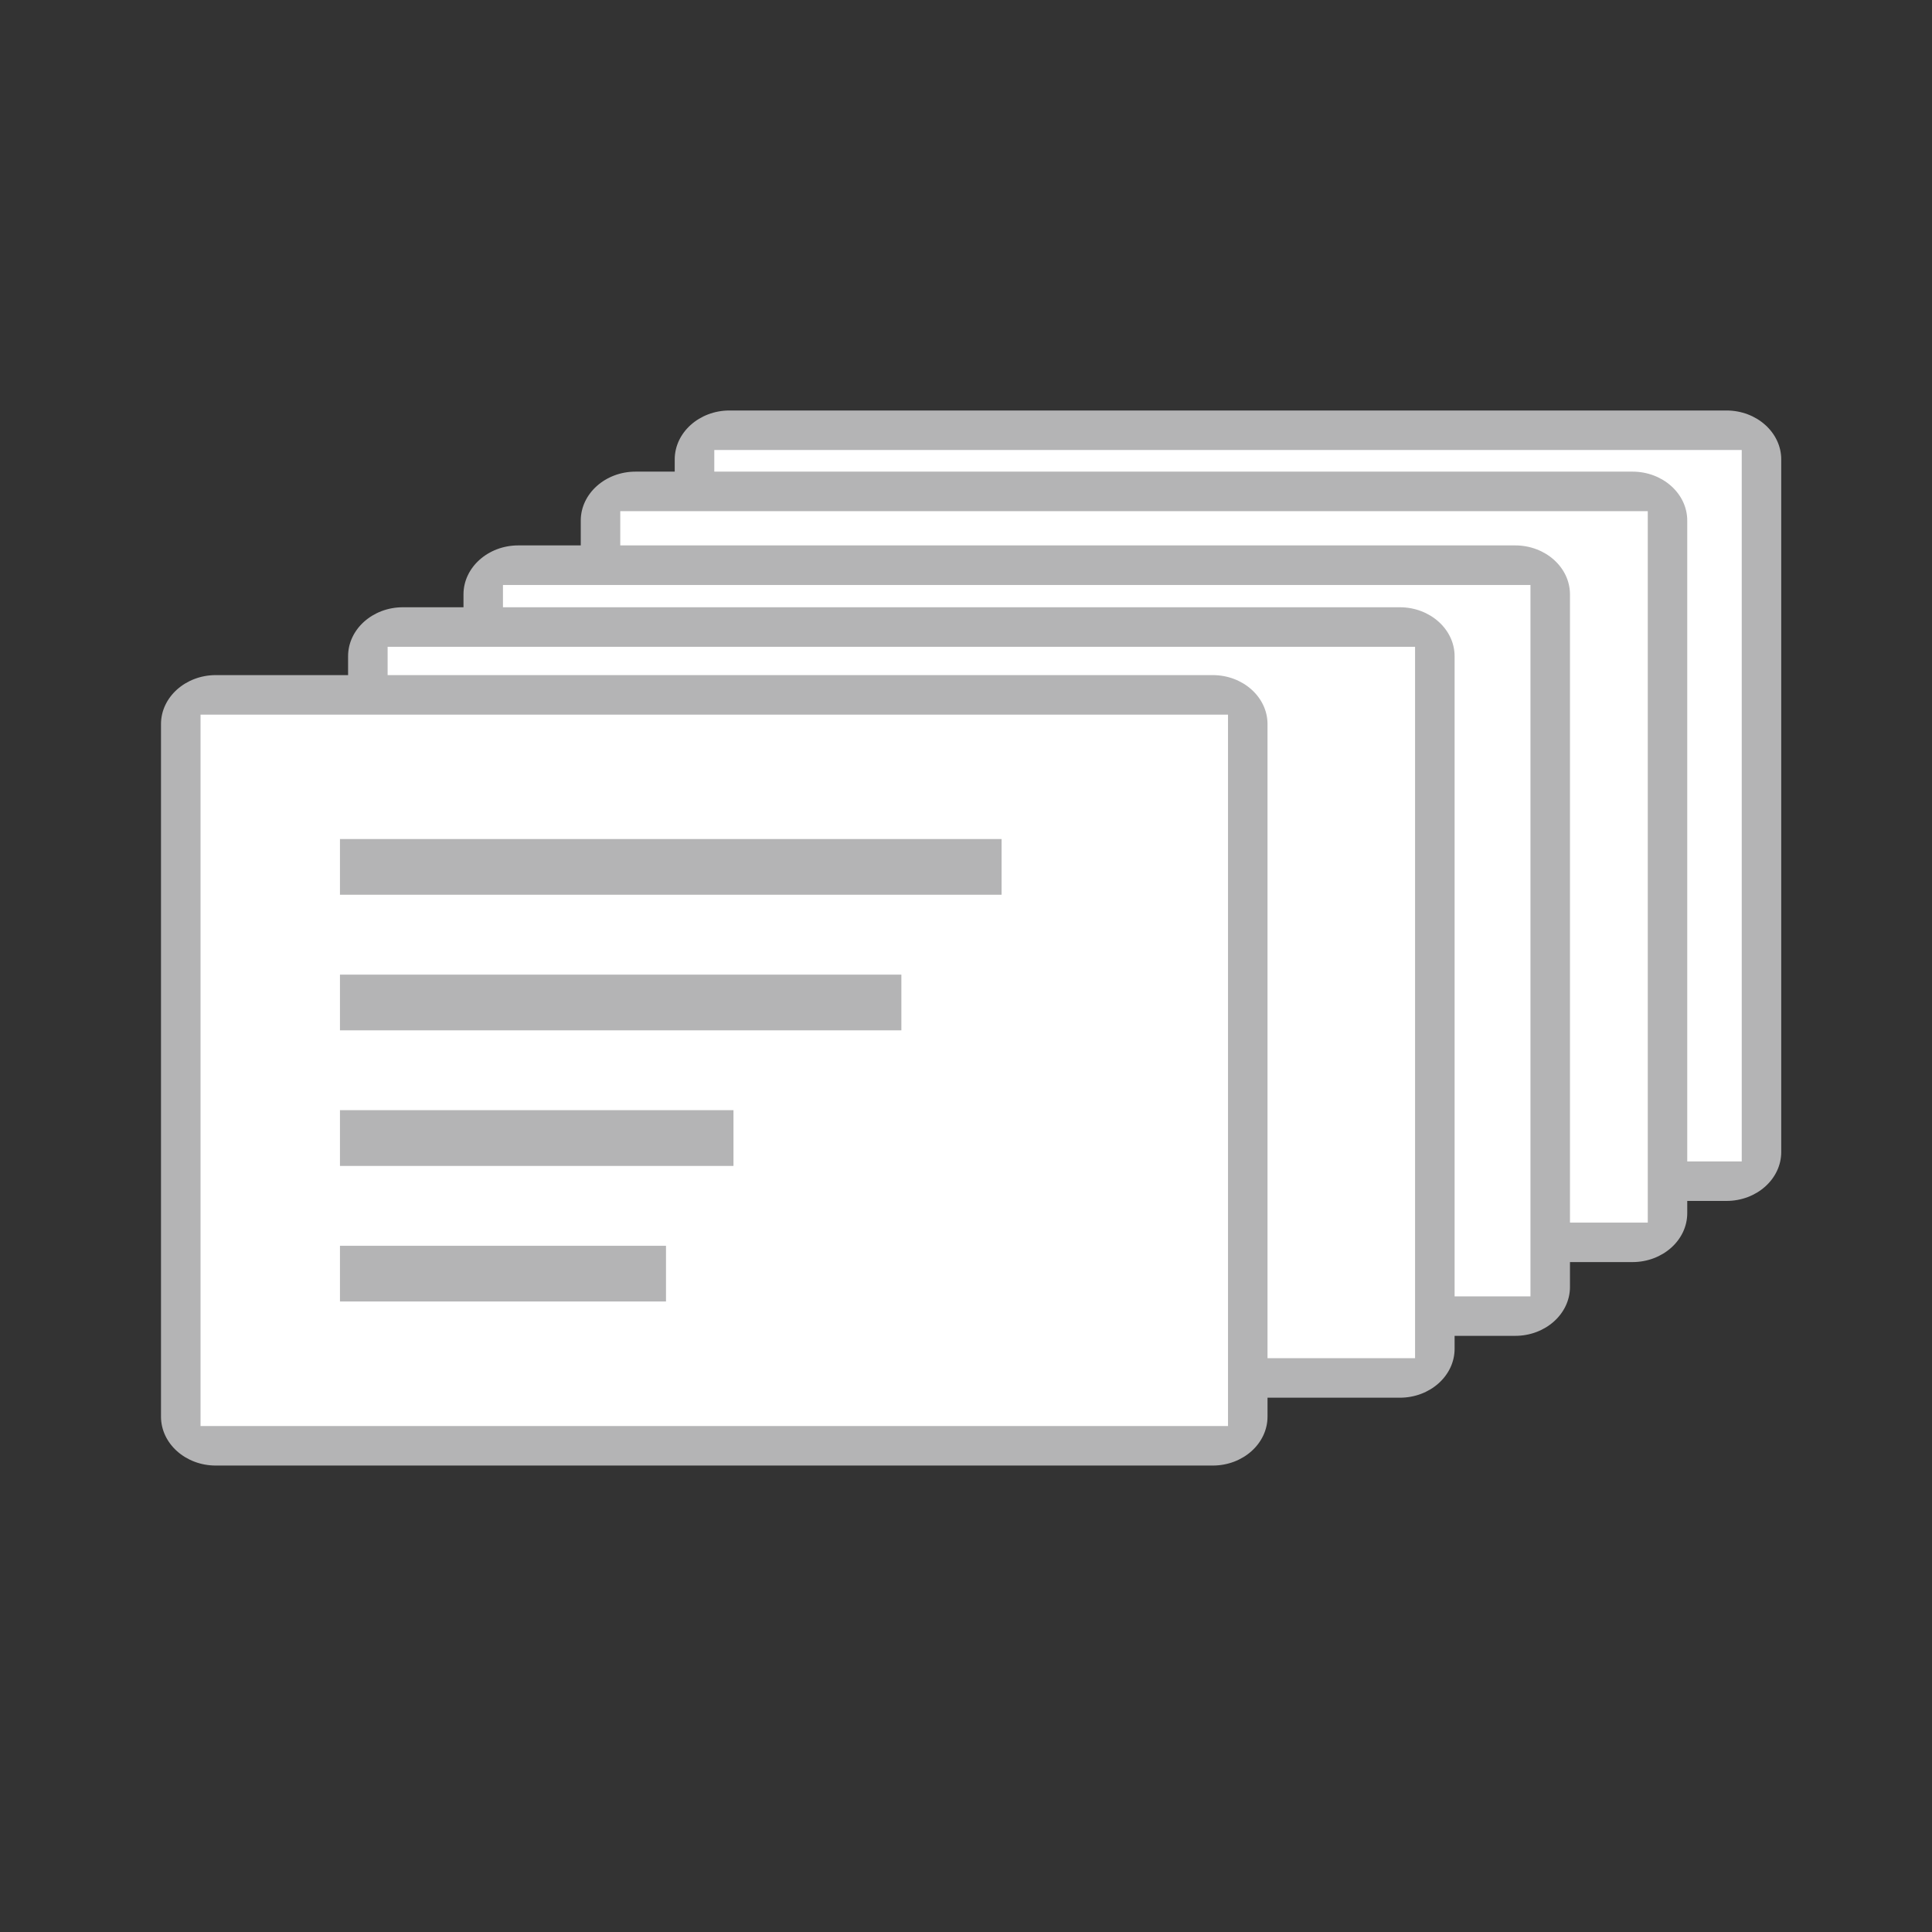 <?xml version="1.0" encoding="utf-8"?>
<!-- Generator: Adobe Illustrator 16.0.4, SVG Export Plug-In . SVG Version: 6.00 Build 0)  -->
<!DOCTYPE svg PUBLIC "-//W3C//DTD SVG 1.1//EN" "http://www.w3.org/Graphics/SVG/1.1/DTD/svg11.dtd">
<svg version="1.1" id="Layer_1" xmlns="http://www.w3.org/2000/svg" xmlns:xlink="http://www.w3.org/1999/xlink" x="0px" y="0px"
	 width="60px" height="60px" viewBox="0 0 60 60" enable-background="new 0 0 60 60" xml:space="preserve">
<rect x="0" y="0" width="60" height="60" fill="#333333" stroke="none"/>
<g>
	<g>
		<path fill="#B4B4B5" d="M20.954,14.268v21.508c0,0.838,0.764,1.52,1.701,1.52h30.962c0.938,0,1.701-0.682,1.701-1.52V14.268
			c0-0.836-0.763-1.52-1.701-1.52H22.655C21.718,12.748,20.954,13.432,20.954,14.268z M53.321,14.531v20.98h-30.37v-20.98H53.321z"
			/>
		<rect x="22.183" y="13.975" fill="#FFFFFF" width="31.908" height="22.094"/>
	</g>
	<g>
		<path fill="#B4B4B5" d="M18.036,16.167v21.508c0,0.838,0.762,1.52,1.701,1.52h30.961c0.938,0,1.701-0.682,1.701-1.52V16.167
			c0-0.836-0.763-1.52-1.701-1.52H19.737C18.798,14.647,18.036,15.332,18.036,16.167z M50.403,16.431v20.981H20.032V16.431H50.403z"
			/>
		<rect x="19.263" y="15.875" fill="#FFFFFF" width="31.91" height="22.094"/>
	</g>
	<g>
		<path fill="#B4B4B5" d="M14.394,18.459v21.507c0,0.838,0.762,1.52,1.701,1.52h30.961c0.938,0,1.701-0.682,1.701-1.52V18.459
			c0-0.837-0.763-1.521-1.701-1.521H16.095C15.155,16.939,14.394,17.623,14.394,18.459z M46.761,18.723v20.98H16.39v-20.98H46.761z"
			/>
		<rect x="15.62" y="18.167" fill="#FFFFFF" width="31.91" height="22.093"/>
	</g>
	<g>
		<path fill="#B4B4B5" d="M10.81,20.38v21.507c0,0.838,0.764,1.52,1.701,1.52h30.962c0.938,0,1.701-0.682,1.701-1.52V20.38
			c0-0.837-0.763-1.521-1.701-1.521H12.511C11.573,18.859,10.81,19.543,10.81,20.38z M43.177,20.644v20.979h-30.37V20.644H43.177z"
			/>
		<rect x="12.038" y="20.087" fill="#FFFFFF" width="31.908" height="22.093"/>
	</g>
	<g>
		<path fill="#B4B4B5" d="M5,22.487v21.507c0,0.838,0.763,1.52,1.701,1.52h30.962c0.938,0,1.701-0.682,1.701-1.52V22.487
			c0-0.837-0.764-1.521-1.701-1.521H6.701C5.763,20.967,5,21.65,5,22.487z M37.367,22.752V43.73H6.997V22.752H37.367z"/>
		<rect x="6.228" y="22.194" fill="#FFFFFF" width="31.909" height="22.093"/>
	</g>
	<g>
		<rect x="10.558" y="26.057" fill="#B4B4B5" width="20.547" height="1.73"/>
		<rect x="10.558" y="30.268" fill="#B4B4B5" width="17.435" height="1.73"/>
		<rect x="10.558" y="34.477" fill="#B4B4B5" width="12.221" height="1.732"/>
		<rect x="10.558" y="38.689" fill="#B4B4B5" width="10.125" height="1.73"/>
	</g>
</g>
</svg>

